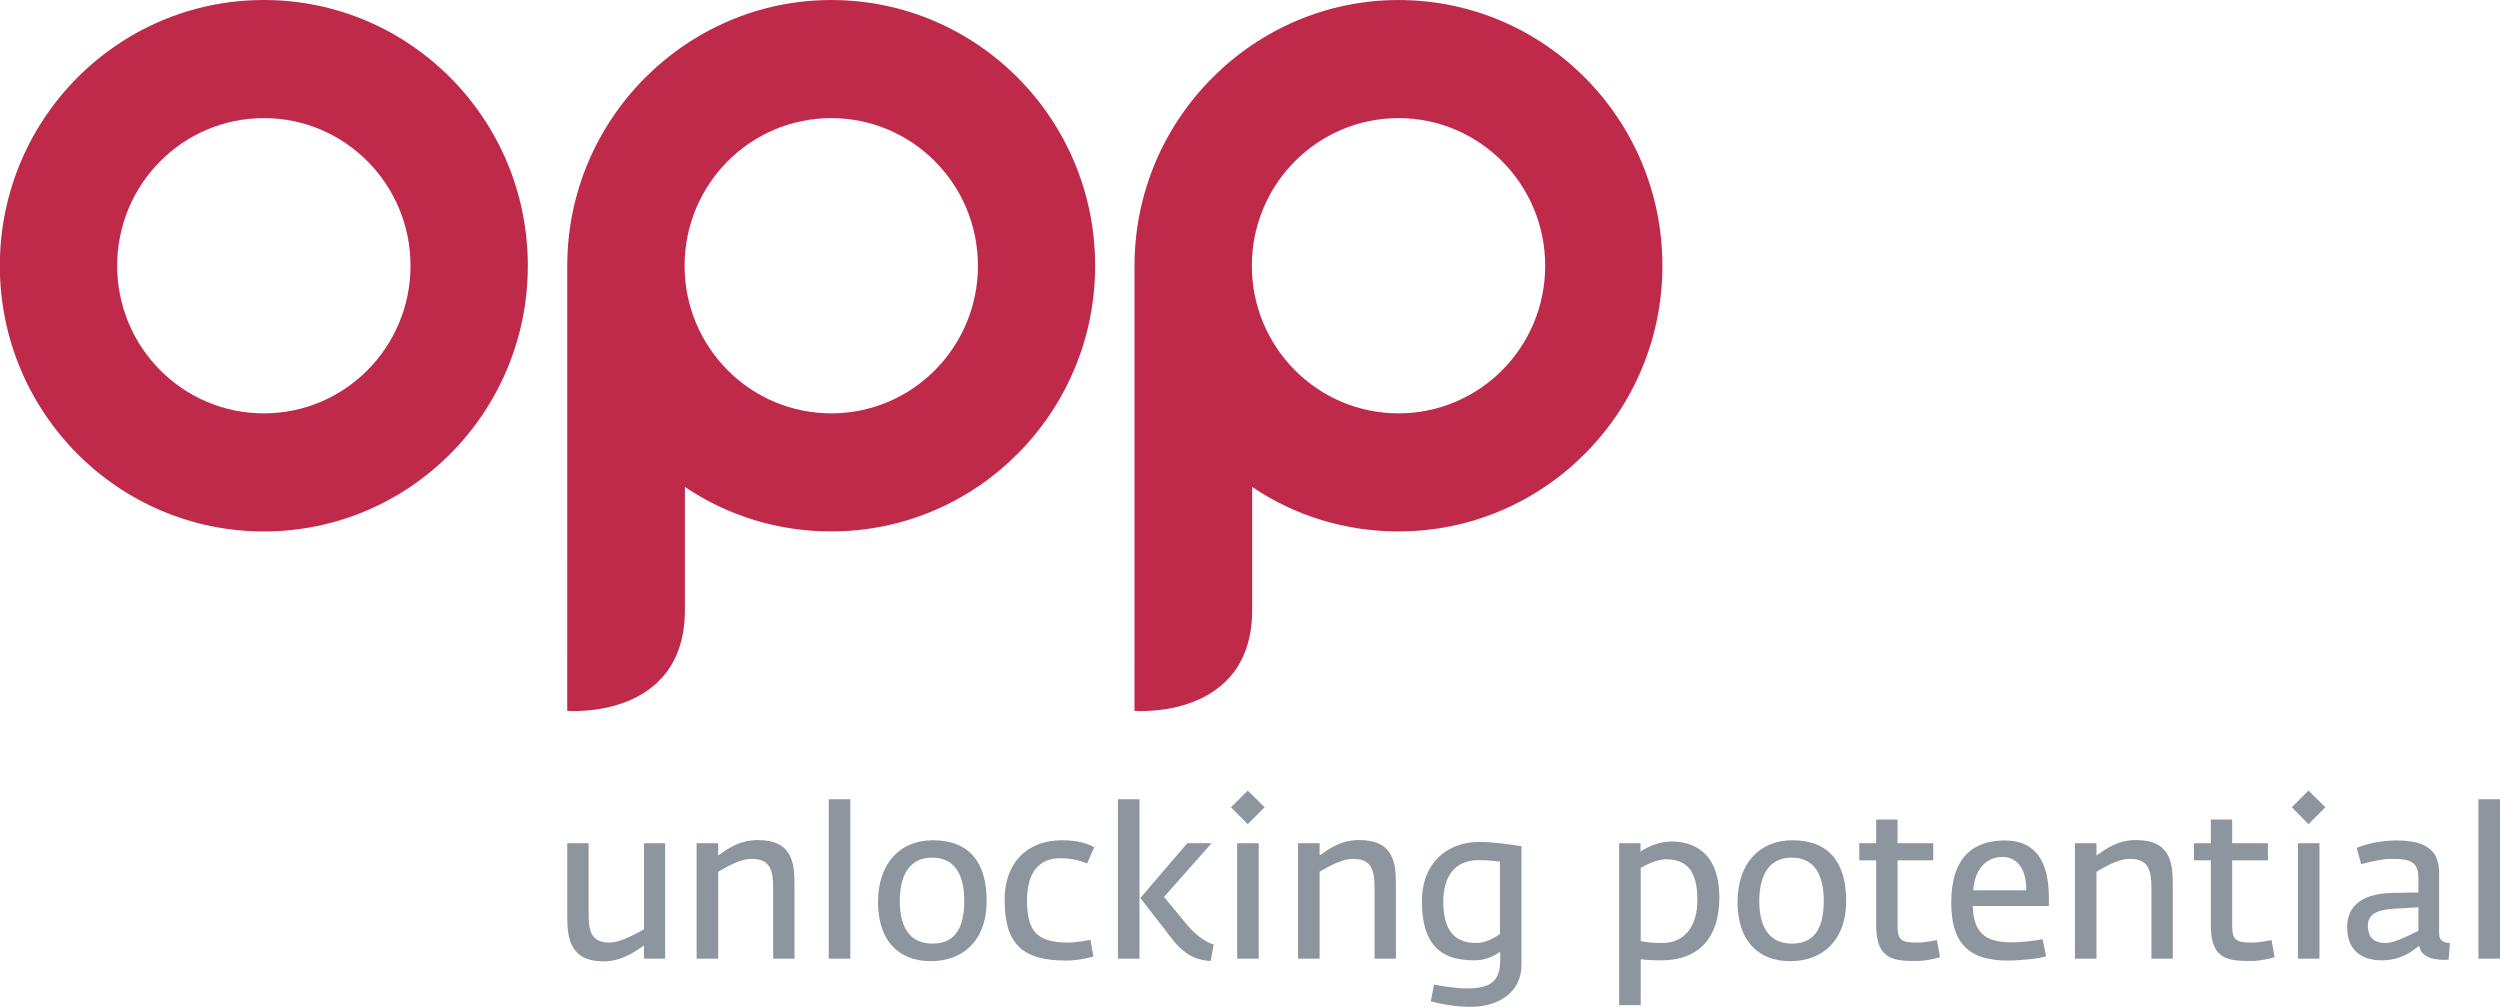 <?xml version="1.0" encoding="UTF-8"?>
<svg xmlns="http://www.w3.org/2000/svg" xmlns:xlink="http://www.w3.org/1999/xlink" width="2489.47pt" height="1002.59pt" viewBox="0 0 2489.47 1002.59" version="1.1">
<defs>
<clipPath id="clip1">
  <path d="M 1415 838 L 1516 838 L 1516 1002.59 L 1415 1002.59 Z M 1415 838 "/>
</clipPath>
<clipPath id="clip2">
  <path d="M 2468 795 L 2489.469 795 L 2489.469 955 L 2468 955 Z M 2468 795 "/>
</clipPath>
</defs>
<g id="surface1">
<path style=" stroke:none;fill-rule:nonzero;fill:rgb(55.299%,58.8%,62%);fill-opacity:1;" d="M 641.285 954.602 L 641.285 941.547 C 632.855 947.238 618.969 957.332 601.086 957.332 C 567.609 957.332 564.871 934.168 564.871 912.699 L 564.871 839.664 L 586.137 839.664 L 586.137 909.547 C 586.137 927.02 588.453 938.602 607.184 938.602 C 618.344 938.602 636.02 928.289 641.285 925.344 L 641.285 839.664 L 662.332 839.664 L 662.332 954.602 L 641.285 954.602 "/>
<path style=" stroke:none;fill-rule:nonzero;fill:rgb(55.299%,58.8%,62%);fill-opacity:1;" d="M 769.902 954.602 L 769.902 884.082 C 769.902 866.609 766.953 855.242 748.434 855.242 C 735.801 855.242 720.43 865.148 715.164 868.094 L 715.164 954.602 L 693.691 954.602 L 693.691 839.664 L 715.164 839.664 L 715.164 851.871 C 723.594 846.188 735.379 836.516 754.531 836.516 C 789.055 836.516 791.164 859.457 791.164 880.93 L 791.164 954.602 L 769.902 954.602 "/>
<path style=" stroke:none;fill-rule:nonzero;fill:rgb(55.299%,58.8%,62%);fill-opacity:1;" d="M 825.266 795.879 L 846.734 795.879 L 846.734 954.602 L 825.266 954.602 L 825.266 795.879 "/>
<path style=" stroke:none;fill-rule:nonzero;fill:rgb(55.299%,58.8%,62%);fill-opacity:1;" d="M 928.199 853.984 C 902.723 853.984 895.992 876.289 895.992 897.344 C 895.992 920.082 903.781 939.656 928.625 939.656 C 954.094 939.656 960.203 919.227 960.203 897.129 C 960.203 876.723 954.297 853.984 928.199 853.984 M 926.934 957.117 C 893.676 957.117 874.309 935.445 874.309 898.395 C 874.309 859.031 896.84 836.727 928.828 836.727 C 964.824 836.727 982.504 858.199 982.504 897.129 C 982.504 937.121 958.305 957.117 926.934 957.117 "/>
<path style=" stroke:none;fill-rule:nonzero;fill:rgb(55.299%,58.8%,62%);fill-opacity:1;" d="M 1082.488 859.871 C 1076.398 857.141 1067.34 854.605 1055.762 854.605 C 1035.559 854.605 1022.711 867.66 1022.711 896.492 C 1022.711 925.332 1030.711 938.602 1063.328 938.602 C 1072.602 938.602 1079.969 936.707 1085.859 935.863 L 1088.809 952.492 C 1082.488 954.18 1073.441 956.5 1061.441 956.5 C 1017.031 956.5 1000.391 939.23 1000.391 895.879 C 1000.391 859.027 1022.93 836.719 1057.23 836.719 C 1073.23 836.719 1083.34 840.086 1089.648 843.664 L 1082.488 859.871 "/>
<path style=" stroke:none;fill-rule:nonzero;fill:rgb(55.299%,58.8%,62%);fill-opacity:1;" d="M 1205.641 956.91 C 1194.898 956.281 1182.051 953.965 1167.32 935.234 L 1135.539 894.188 L 1182.27 839.656 L 1206.48 839.656 L 1159.121 893.137 L 1181 919.656 C 1190.691 931.441 1200.59 938.18 1208.578 940.488 Z M 1113.219 795.887 L 1134.691 795.887 L 1134.691 954.605 L 1113.219 954.605 L 1113.219 795.887 "/>
<path style=" stroke:none;fill-rule:nonzero;fill:rgb(55.299%,58.8%,62%);fill-opacity:1;" d="M 1231.949 839.668 L 1253.422 839.668 L 1253.422 954.602 L 1231.949 954.602 Z M 1242.48 820.723 L 1225.84 803.879 L 1242.48 787.246 L 1259.309 803.879 L 1242.48 820.723 "/>
<path style=" stroke:none;fill-rule:nonzero;fill:rgb(55.299%,58.8%,62%);fill-opacity:1;" d="M 1368.77 954.602 L 1368.77 884.082 C 1368.77 866.609 1365.828 855.242 1347.301 855.242 C 1334.672 855.242 1319.301 865.148 1314.051 868.094 L 1314.051 954.602 L 1292.578 954.602 L 1292.578 839.664 L 1314.051 839.664 L 1314.051 851.871 C 1322.461 846.188 1334.25 836.516 1353.422 836.516 C 1387.93 836.516 1390.039 859.457 1390.039 880.93 L 1390.039 954.602 L 1368.77 954.602 "/>
<g clip-path="url(#clip1)" clip-rule="nonzero">
<path style=" stroke:none;fill-rule:nonzero;fill:rgb(55.299%,58.8%,62%);fill-opacity:1;" d="M 1493.609 857.977 C 1488.34 857.352 1482.238 856.504 1472.551 856.504 C 1446.871 856.504 1437.199 875.027 1437.199 897.977 C 1437.199 927.652 1449.609 939.02 1470.031 939.02 C 1480.352 939.02 1488.551 933.34 1493.609 930.18 Z M 1464.559 1002.59 C 1447.5 1002.59 1431.719 999.02 1424.77 997.121 L 1427.93 980.492 C 1435.301 981.953 1451.078 984.273 1459.93 984.273 C 1479.512 984.273 1493.82 980.492 1493.82 956.914 C 1494.031 956.914 1493.82 947.867 1493.82 947.648 C 1487.5 952.285 1478.871 956.281 1468.762 956.281 C 1443.719 956.281 1415.93 949.547 1415.93 897.551 C 1415.93 858.605 1441.828 838.402 1472.75 838.402 C 1485.809 838.402 1499.922 840.301 1515.078 842.617 L 1515.078 960.277 C 1515.078 991.23 1488.34 1002.59 1464.559 1002.59 "/>
</g>
<path style=" stroke:none;fill-rule:nonzero;fill:rgb(55.299%,58.8%,62%);fill-opacity:1;" d="M 1659.059 855.66 C 1649.16 855.66 1637.578 861.988 1633.789 864.297 L 1633.789 937.121 C 1638.422 937.973 1642.84 939.02 1655.27 939.02 C 1678.422 939.02 1690.211 921.125 1690.211 896.488 C 1690.211 873.355 1684.102 855.66 1659.059 855.66 M 1654.629 956.285 C 1645.801 956.285 1639.059 955.863 1633.789 955.234 L 1633.789 1000.898 L 1612.32 1000.898 L 1612.32 839.664 L 1633.578 839.664 L 1633.578 848.094 C 1640.539 843.031 1652.531 837.984 1664.531 837.984 C 1694.629 837.984 1712.109 857.355 1712.109 893.137 C 1712.109 941.133 1684.531 956.285 1654.629 956.285 "/>
<path style=" stroke:none;fill-rule:nonzero;fill:rgb(55.299%,58.8%,62%);fill-opacity:1;" d="M 1784.09 853.984 C 1758.621 853.984 1751.879 876.289 1751.879 897.344 C 1751.879 920.082 1759.672 939.656 1784.512 939.656 C 1809.988 939.656 1816.09 919.227 1816.09 897.129 C 1816.09 876.723 1810.191 853.984 1784.09 853.984 M 1782.828 957.117 C 1749.578 957.117 1730.211 935.445 1730.211 898.395 C 1730.211 859.031 1752.73 836.727 1784.711 836.727 C 1820.711 836.727 1838.398 858.199 1838.398 897.129 C 1838.398 937.121 1814.199 957.117 1782.828 957.117 "/>
<path style=" stroke:none;fill-rule:nonzero;fill:rgb(55.299%,58.8%,62%);fill-opacity:1;" d="M 1909.551 956.91 C 1887.871 956.91 1868.289 957.125 1868.289 921.973 L 1868.289 856.719 L 1851.441 856.719 L 1851.441 839.656 L 1868.289 839.656 L 1868.289 816.086 L 1889.551 816.086 L 1889.551 839.656 L 1925.121 839.656 L 1925.121 856.719 L 1889.551 856.719 L 1889.551 921.758 C 1889.551 936.488 1893.762 938.602 1909.129 938.602 C 1917.762 938.602 1928.711 936.078 1928.711 936.078 L 1931.859 953.117 C 1927.441 954.605 1916.91 956.91 1909.551 956.91 "/>
<path style=" stroke:none;fill-rule:nonzero;fill:rgb(55.299%,58.8%,62%);fill-opacity:1;" d="M 1993.961 853.344 C 1979.441 853.344 1966.59 863.668 1964.91 886.609 L 2017.73 886.609 C 2017.961 865.766 2008.898 853.344 1993.961 853.344 M 1964.488 902.188 C 1965.121 933.34 1981.949 938.395 2004.488 938.395 C 2012.48 938.395 2027.629 936.711 2033.949 935.238 L 2037.539 952.289 C 2031.43 954.391 2013.32 956.488 1999.43 956.488 C 1964.91 956.488 1943.02 943.652 1943.02 899.031 C 1943.02 852.512 1965.949 836.934 1996.48 836.934 C 2026.789 836.934 2040.262 857.352 2040.262 894.387 L 2040.262 902.188 L 1964.488 902.188 "/>
<path style=" stroke:none;fill-rule:nonzero;fill:rgb(55.299%,58.8%,62%);fill-opacity:1;" d="M 2142.359 954.602 L 2142.359 884.082 C 2142.359 866.609 2139.422 855.242 2120.879 855.242 C 2108.262 855.242 2092.891 865.148 2087.629 868.094 L 2087.629 954.602 L 2066.16 954.602 L 2066.16 839.664 L 2087.629 839.664 L 2087.629 851.871 C 2096.059 846.188 2107.84 836.516 2126.988 836.516 C 2161.52 836.516 2163.621 859.457 2163.621 880.93 L 2163.621 954.602 L 2142.359 954.602 "/>
<path style=" stroke:none;fill-rule:nonzero;fill:rgb(55.299%,58.8%,62%);fill-opacity:1;" d="M 2242.77 956.91 C 2221.09 956.91 2201.512 957.125 2201.512 921.973 L 2201.512 856.719 L 2184.672 856.719 L 2184.672 839.656 L 2201.512 839.656 L 2201.512 816.086 L 2222.77 816.086 L 2222.77 839.656 L 2258.352 839.656 L 2258.352 856.719 L 2222.77 856.719 L 2222.77 921.758 C 2222.77 936.488 2226.98 938.602 2242.34 938.602 C 2250.969 938.602 2261.922 936.078 2261.922 936.078 L 2265.07 953.117 C 2260.672 954.605 2250.141 956.91 2242.77 956.91 "/>
<path style=" stroke:none;fill-rule:nonzero;fill:rgb(55.299%,58.8%,62%);fill-opacity:1;" d="M 2288.238 839.668 L 2309.699 839.668 L 2309.699 954.602 L 2288.238 954.602 Z M 2298.762 820.723 L 2282.129 803.879 L 2298.762 787.246 L 2315.602 803.879 L 2298.762 820.723 "/>
<path style=" stroke:none;fill-rule:nonzero;fill:rgb(55.299%,58.8%,62%);fill-opacity:1;" d="M 2408.219 903.449 L 2383.59 904.922 C 2363.809 906.188 2357.922 912.289 2357.922 921.758 C 2357.922 934.605 2365.07 939.023 2375.602 939.023 C 2386.539 939.023 2406.109 927.441 2408.219 926.816 Z M 2438.32 955.648 C 2426.961 956.496 2410.75 954.602 2409.07 941.754 C 2402.961 946.188 2392.02 956.289 2371.801 956.289 C 2350.121 956.289 2337.281 944.93 2337.281 923.445 C 2337.281 895.02 2362.969 889.562 2382.762 889.125 C 2382.762 889.125 2406.539 888.719 2408.219 888.719 L 2408.219 874.406 C 2408.219 857.77 2399.801 855.242 2381.07 855.242 C 2370.328 855.242 2357.488 859.035 2351.18 860.508 L 2346.75 844.301 C 2353.922 841.359 2368.66 836.926 2385.91 836.926 C 2409.281 836.926 2428.852 842.395 2428.852 868.719 L 2428.852 929.758 C 2428.852 937.332 2434.121 938.812 2439.578 939.023 L 2438.32 955.648 "/>
<g clip-path="url(#clip2)" clip-rule="nonzero">
<path style=" stroke:none;fill-rule:nonzero;fill:rgb(55.299%,58.8%,62%);fill-opacity:1;" d="M 2468.012 795.879 L 2489.48 795.879 L 2489.48 954.602 L 2468.012 954.602 L 2468.012 795.879 "/>
</g>
<path style=" stroke:none;fill-rule:nonzero;fill:rgb(74.899%,16.499%,29.399%);fill-opacity:1;" d="M 262.746 411.621 C 182.059 411.621 116.68 345.809 116.68 264.609 C 116.68 183.422 182.059 117.605 262.746 117.605 C 343.395 117.605 408.777 183.422 408.777 264.609 C 408.777 345.809 343.395 411.621 262.746 411.621 M 262.746 0 C 117.527 0 -0.164 118.477 -0.164 264.609 C -0.164 410.758 117.527 529.215 262.746 529.215 C 407.918 529.215 525.613 410.758 525.613 264.609 C 525.613 118.477 407.918 0 262.746 0 "/>
<path style=" stroke:none;fill-rule:nonzero;fill:rgb(74.899%,16.499%,29.399%);fill-opacity:1;" d="M 1129.711 707.891 C 1129.711 707.891 1246.898 717.316 1246.898 607.246 L 1246.898 484.898 C 1288.52 513.039 1338.68 529.188 1392.551 529.188 C 1537.73 529.188 1655.41 410.621 1655.41 264.641 C 1655.41 118.367 1537.73 0.02 1392.551 0.02 C 1248.852 0.02 1129.75 118.23 1129.75 264.641 Z M 1392.648 411.617 C 1311.961 411.617 1246.578 345.836 1246.578 264.641 C 1246.578 183.449 1311.961 117.613 1392.648 117.613 C 1473.289 117.613 1538.68 183.449 1538.68 264.641 C 1538.68 345.836 1473.289 411.617 1392.648 411.617 "/>
<path style=" stroke:none;fill-rule:nonzero;fill:rgb(74.899%,16.499%,29.399%);fill-opacity:1;" d="M 564.84 707.891 C 564.84 707.891 682.02 717.316 682.02 607.246 L 682.02 484.898 C 723.652 513.039 773.801 529.188 827.688 529.188 C 972.855 529.188 1090.539 410.621 1090.539 264.641 C 1090.539 118.367 972.855 0.02 827.688 0.02 C 683.965 0.02 564.875 118.23 564.875 264.641 Z M 827.781 411.617 C 747.094 411.617 681.711 345.836 681.711 264.641 C 681.711 183.449 747.094 117.613 827.781 117.613 C 908.43 117.613 973.812 183.449 973.812 264.641 C 973.812 345.836 908.43 411.617 827.781 411.617 "/>
</g>
</svg>
